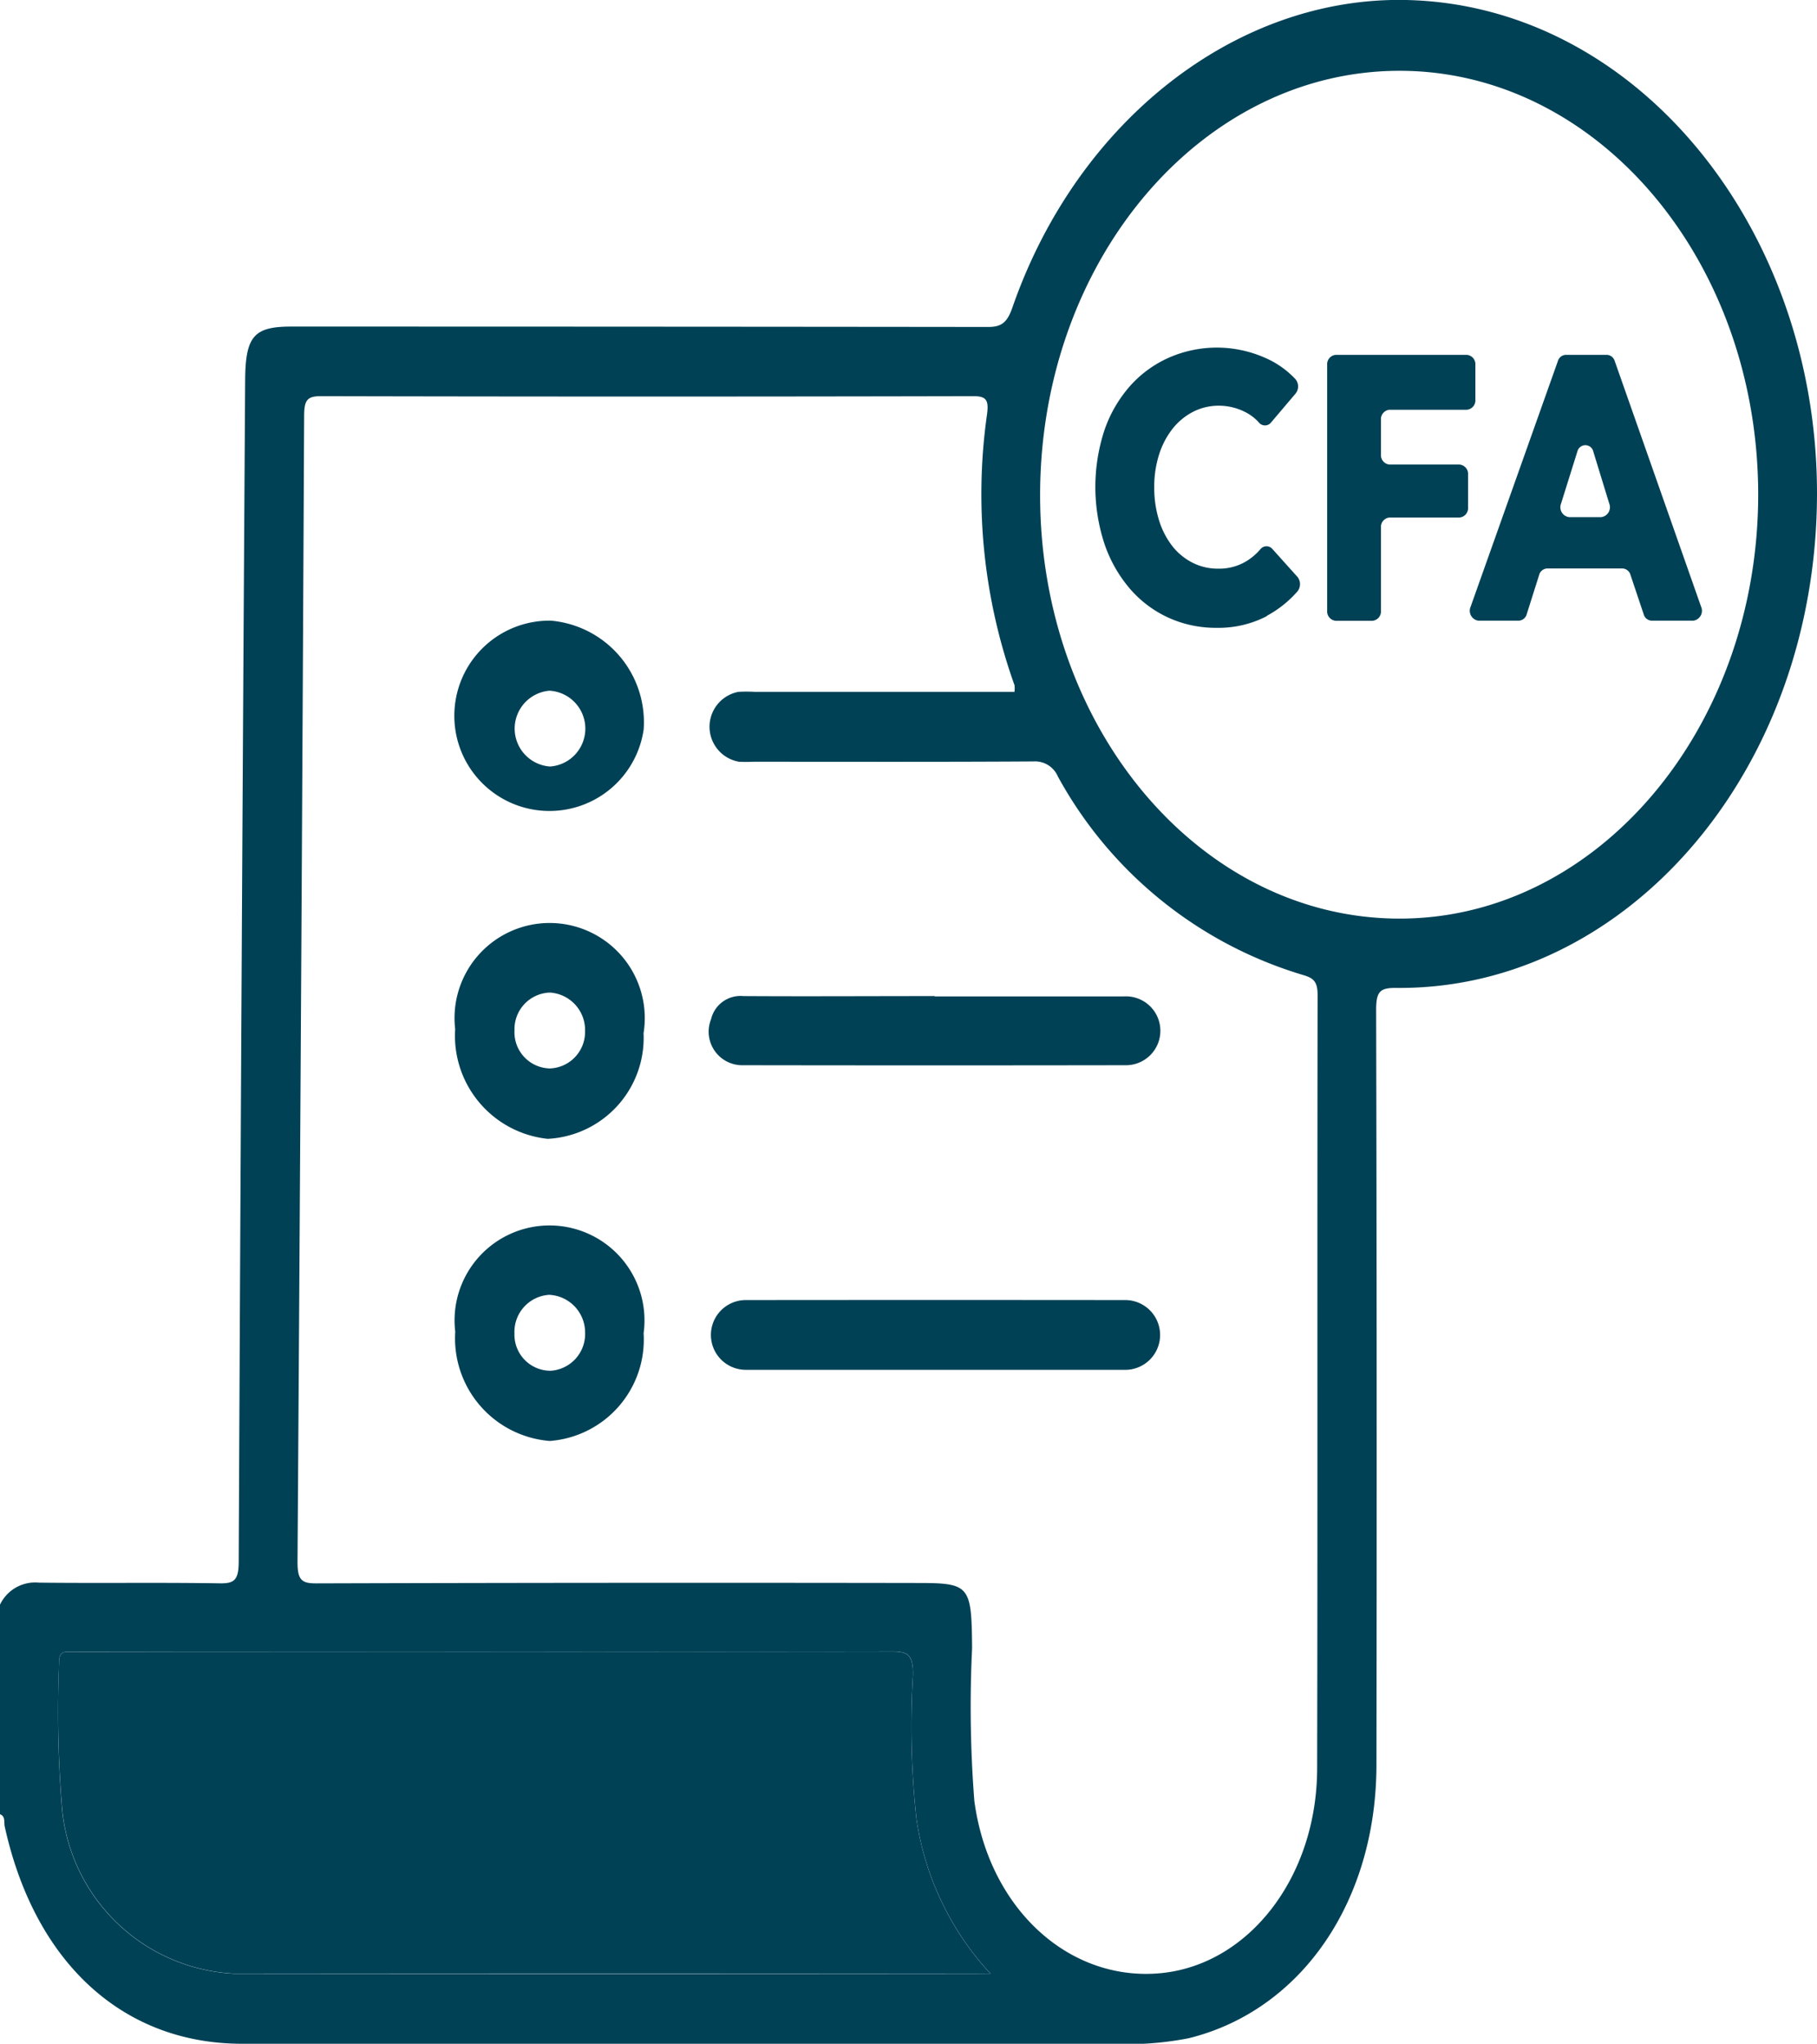 <svg id="Groupe_3370" data-name="Groupe 3370" xmlns="http://www.w3.org/2000/svg" xmlns:xlink="http://www.w3.org/1999/xlink" width="47.125" height="53" viewBox="0 0 47.125 53">
  <defs>
    <clipPath id="clip-path">
      <rect id="Rectangle_2498" data-name="Rectangle 2498" width="47.125" height="53" fill="#004156"/>
    </clipPath>
  </defs>
  <g id="Groupe_3369" data-name="Groupe 3369" transform="translate(0)" clip-path="url(#clip-path)">
    <path id="Tracé_4778" data-name="Tracé 4778" d="M0,41.613a1.009,1.009,0,0,1,1.008-.571c1.564.018,3.129-.007,4.693.018.368.006.487-.079.49-.548Q6.26,25.19,6.358,9.869c.007-1.145.222-1.4,1.193-1.4q9.042,0,18.084.01c.346,0,.49-.125.621-.5C27.94,3.124,32.072-.092,36.468,0c6.383.137,11.293,6.732,10.59,14.226-.612,6.529-5.3,11.46-10.867,11.393-.406,0-.5.1-.5.578q.023,9.78.008,19.559c0,3.553-1.948,6.378-4.866,7.1A8.262,8.262,0,0,1,28.824,53Q17.55,53,6.277,53C3.191,53,.9,50.9.122,47.364.1,47.255.145,47.1,0,47.048ZM26.312,17.931a.719.719,0,0,0,0-.162,14.7,14.7,0,0,1-.714-7.016c.051-.377-.015-.479-.35-.479q-8.468.019-16.936,0c-.352,0-.422.114-.424.509q-.071,14.862-.172,29.724c0,.465.108.555.482.554q7.8-.023,15.6-.01c1.358,0,1.4.064,1.414,1.689a31.515,31.515,0,0,0,.058,3.962c.376,2.8,2.458,4.69,4.827,4.468,2.289-.215,4.058-2.49,4.064-5.306.015-6.684,0-13.368.012-20.052,0-.344-.093-.444-.368-.525a10.752,10.752,0,0,1-6.369-5.152.643.643,0,0,0-.63-.389c-2.424.015-4.848.008-7.272.008a3.552,3.552,0,0,1-.368,0,.921.921,0,0,1-.011-1.813,3.964,3.964,0,0,1,.414,0h6.744M45.6,12.815C45.592,6.75,41.432,1.837,36.3,1.836c-5.151,0-9.326,4.929-9.324,11.009,0,6.055,4.16,10.962,9.3,10.977S45.6,18.9,45.6,12.815M25.689,51.181a7.477,7.477,0,0,1-1.919-4.007,22.009,22.009,0,0,1-.091-3.741c.006-.518-.133-.607-.535-.607q-10.54.021-21.08.01c-.092,0-.185.007-.276,0-.167-.014-.26.048-.255.269A30.575,30.575,0,0,0,1.6,46.8a4.719,4.719,0,0,0,4.483,4.384q9.6.01,19.193,0Z" transform="translate(0 0)" fill="#004156"/>
    <path id="Tracé_4779" data-name="Tracé 4779" d="M39.894,385.73h-.41q-9.6,0-19.193,0a4.719,4.719,0,0,1-4.483-4.384,30.576,30.576,0,0,1-.071-3.69c0-.222.088-.284.255-.269.092.008.184,0,.276,0q10.54,0,21.08-.01c.4,0,.541.089.535.607a22.008,22.008,0,0,0,.091,3.741,7.477,7.477,0,0,0,1.919,4.007" transform="translate(-14.205 -334.549)" fill="#004156"/>
    <path id="Tracé_4780" data-name="Tracé 4780" d="M197.292,298.868q-2.437,0-4.873,0a.9.9,0,1,1-.011-1.809q4.919-.005,9.839,0a.905.905,0,1,1-.035,1.809q-2.46,0-4.92,0" transform="translate(-173.071 -263.345)" fill="#004156"/>
    <path id="Tracé_4781" data-name="Tracé 4781" d="M197.191,227.652q2.459,0,4.917,0a.893.893,0,1,1,.036,1.785q-4.963.008-9.926,0a.87.87,0,0,1-.828-1.193.784.784,0,0,1,.838-.6c1.654.01,3.309,0,4.963,0" transform="translate(-172.948 -201.813)" fill="#004156"/>
    <path id="Tracé_4782" data-name="Tracé 4782" d="M127.737,144.652a2.468,2.468,0,1,1-2.41-2.82,2.644,2.644,0,0,1,2.41,2.82m-2.427.963a.985.985,0,0,0-.018-1.966.986.986,0,0,0,.018,1.966" transform="translate(-111.043 -125.737)" fill="#004156"/>
    <path id="Tracé_4783" data-name="Tracé 4783" d="M127.733,213.79a2.623,2.623,0,0,1-2.487,2.725,2.688,2.688,0,0,1-2.4-2.846,2.467,2.467,0,1,1,4.884.121m-2.443.9a.947.947,0,0,0,.928-.968.973.973,0,0,0-.91-1,.948.948,0,0,0-.92.977.938.938,0,0,0,.9.99" transform="translate(-111.041 -186.982)" fill="#004156"/>
    <path id="Tracé_4784" data-name="Tracé 4784" d="M127.738,282.857a2.638,2.638,0,0,1-2.433,2.788,2.669,2.669,0,0,1-2.453-2.831,2.463,2.463,0,1,1,4.885.043m-2.423.968a.956.956,0,0,0,.906-.994.978.978,0,0,0-.932-.976.962.962,0,0,0-.9,1.006.934.934,0,0,0,.925.963" transform="translate(-111.045 -248.277)" fill="#004156"/>
    <path id="Tracé_4785" data-name="Tracé 4785" d="M300.046,86.414a2.72,2.72,0,0,1-1.311.307,2.961,2.961,0,0,1-1.249-.263,2.923,2.923,0,0,1-.994-.745,3.535,3.535,0,0,1-.66-1.154,4.721,4.721,0,0,1,0-2.98,3.4,3.4,0,0,1,.672-1.144,2.944,2.944,0,0,1,1.006-.725,3.091,3.091,0,0,1,2.462,0,2.376,2.376,0,0,1,.809.563.294.294,0,0,1,0,.376l-.635.749a.2.2,0,0,1-.306.007,1.2,1.2,0,0,0-.38-.288,1.5,1.5,0,0,0-.66-.156,1.453,1.453,0,0,0-.68.161,1.629,1.629,0,0,0-.532.443,2.111,2.111,0,0,0-.346.667,2.74,2.74,0,0,0-.124.842,2.82,2.82,0,0,0,.124.857,2.087,2.087,0,0,0,.342.667,1.567,1.567,0,0,0,.524.433,1.446,1.446,0,0,0,.668.156,1.361,1.361,0,0,0,.734-.195,1.528,1.528,0,0,0,.366-.315.2.2,0,0,1,.306,0l.65.723a.3.3,0,0,1,0,.377,2.848,2.848,0,0,1-.8.636" transform="translate(-267.182 -70.44)" fill="#004156"/>
    <path id="Tracé_4786" data-name="Tracé 4786" d="M359.536,82.77v.9a.244.244,0,0,0,.221.262h1.816a.244.244,0,0,1,.222.262v.85a.244.244,0,0,1-.222.262h-1.816a.244.244,0,0,0-.221.262v2.154a.244.244,0,0,1-.222.262h-.951a.244.244,0,0,1-.222-.262V81.349a.244.244,0,0,1,.222-.262h3.4a.244.244,0,0,1,.222.262v.9a.244.244,0,0,1-.222.262h-2.006a.244.244,0,0,0-.221.262" transform="translate(-323.72 -71.885)" fill="#004156"/>
    <path id="Tracé_4787" data-name="Tracé 4787" d="M401.134,87.815l-.343-1.023a.225.225,0,0,0-.206-.165H398.63a.226.226,0,0,0-.208.17l-.321,1.014a.226.226,0,0,1-.208.17h-1.047a.26.26,0,0,1-.2-.363l2.263-6.371a.224.224,0,0,1,.2-.16h1.074a.224.224,0,0,1,.2.161l2.24,6.371a.26.26,0,0,1-.2.362H401.34a.225.225,0,0,1-.206-.165M399.412,83.6l-.421,1.344a.259.259,0,0,0,.208.352h.834a.259.259,0,0,0,.208-.351l-.412-1.344a.212.212,0,0,0-.416,0" transform="translate(-358.504 -71.885)" fill="#004156"/>
  </g>
</svg>
